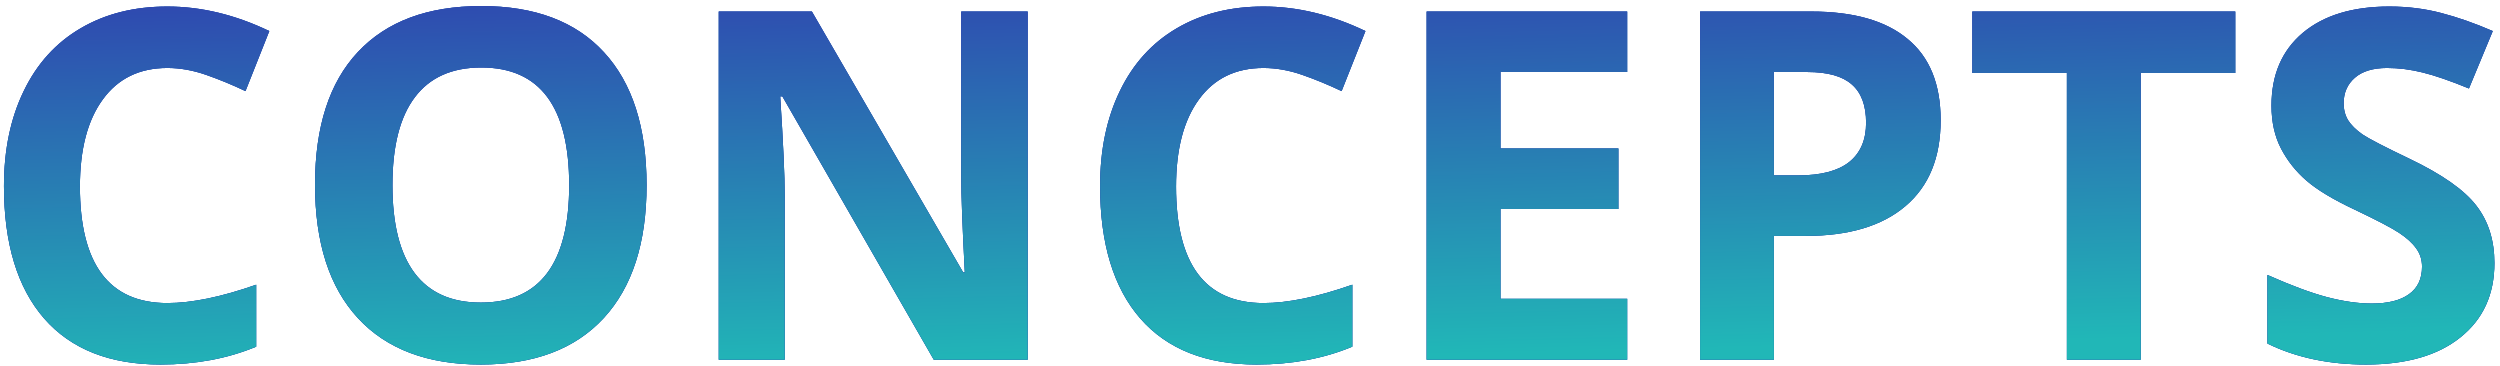 <svg width="410" height="60" viewBox="0 0 410 60" fill="none" xmlns="http://www.w3.org/2000/svg">
<path d="M27.445 11.148C22.888 11.148 19.359 12.867 16.859 16.305C14.359 19.716 13.109 24.482 13.109 30.602C13.109 43.336 17.888 49.703 27.445 49.703C31.456 49.703 36.312 48.7 42.016 46.695V56.852C37.328 58.805 32.094 59.781 26.312 59.781C18.005 59.781 11.651 57.268 7.25 52.242C2.849 47.19 0.648 39.95 0.648 30.523C0.648 24.586 1.729 19.391 3.891 14.938C6.052 10.458 9.151 7.034 13.188 4.664C17.25 2.268 22.003 1.07 27.445 1.07C32.992 1.07 38.565 2.411 44.164 5.094L40.258 14.938C38.122 13.922 35.974 13.037 33.812 12.281C31.651 11.526 29.529 11.148 27.445 11.148ZM106.039 30.367C106.039 39.82 103.695 47.086 99.008 52.164C94.32 57.242 87.602 59.781 78.852 59.781C70.102 59.781 63.383 57.242 58.695 52.164C54.008 47.086 51.664 39.794 51.664 30.289C51.664 20.784 54.008 13.531 58.695 8.531C63.409 3.505 70.154 0.992 78.93 0.992C87.706 0.992 94.412 3.518 99.047 8.57C103.708 13.622 106.039 20.888 106.039 30.367ZM64.359 30.367C64.359 36.747 65.57 41.552 67.992 44.781C70.414 48.01 74.034 49.625 78.852 49.625C88.513 49.625 93.344 43.206 93.344 30.367C93.344 17.503 88.539 11.07 78.93 11.07C74.112 11.07 70.479 12.698 68.031 15.953C65.583 19.182 64.359 23.987 64.359 30.367ZM168.539 59H153.148L128.305 15.797H127.953C128.448 23.427 128.695 28.87 128.695 32.125V59H117.875V1.891H133.148L157.953 44.664H158.227C157.836 37.242 157.641 31.995 157.641 28.922V1.891H168.539V59ZM207.211 11.148C202.654 11.148 199.125 12.867 196.625 16.305C194.125 19.716 192.875 24.482 192.875 30.602C192.875 43.336 197.654 49.703 207.211 49.703C211.221 49.703 216.078 48.7 221.781 46.695V56.852C217.094 58.805 211.859 59.781 206.078 59.781C197.771 59.781 191.417 57.268 187.016 52.242C182.615 47.19 180.414 39.95 180.414 30.523C180.414 24.586 181.495 19.391 183.656 14.938C185.818 10.458 188.917 7.034 192.953 4.664C197.016 2.268 201.768 1.07 207.211 1.07C212.758 1.07 218.331 2.411 223.93 5.094L220.023 14.938C217.888 13.922 215.74 13.037 213.578 12.281C211.417 11.526 209.294 11.148 207.211 11.148ZM266.859 59H233.969V1.891H266.859V11.812H246.078V24.352H265.414V34.273H246.078V49H266.859V59ZM290.922 28.766H294.906C298.63 28.766 301.417 28.037 303.266 26.578C305.115 25.094 306.039 22.945 306.039 20.133C306.039 17.294 305.258 15.198 303.695 13.844C302.159 12.49 299.737 11.812 296.43 11.812H290.922V28.766ZM318.266 19.703C318.266 25.849 316.339 30.549 312.484 33.805C308.656 37.06 303.201 38.688 296.117 38.688H290.922V59H278.812V1.891H297.055C303.982 1.891 309.242 3.388 312.836 6.383C316.456 9.352 318.266 13.792 318.266 19.703ZM351.078 59H338.969V11.969H323.461V1.891H366.586V11.969H351.078V59ZM409.086 43.141C409.086 48.297 407.224 52.359 403.5 55.328C399.802 58.297 394.646 59.781 388.031 59.781C381.938 59.781 376.547 58.635 371.859 56.344V45.094C375.714 46.812 378.969 48.023 381.625 48.727C384.307 49.43 386.755 49.781 388.969 49.781C391.625 49.781 393.656 49.273 395.062 48.258C396.495 47.242 397.211 45.732 397.211 43.727C397.211 42.607 396.898 41.617 396.273 40.758C395.648 39.872 394.724 39.026 393.5 38.219C392.302 37.411 389.841 36.122 386.117 34.352C382.628 32.711 380.01 31.135 378.266 29.625C376.521 28.115 375.128 26.357 374.086 24.352C373.044 22.346 372.523 20.003 372.523 17.32C372.523 12.268 374.229 8.297 377.641 5.406C381.078 2.516 385.818 1.07 391.859 1.07C394.828 1.07 397.654 1.422 400.336 2.125C403.044 2.828 405.87 3.818 408.812 5.094L404.906 14.508C401.859 13.258 399.333 12.385 397.328 11.891C395.349 11.396 393.396 11.148 391.469 11.148C389.177 11.148 387.419 11.682 386.195 12.75C384.971 13.818 384.359 15.211 384.359 16.93C384.359 17.997 384.607 18.935 385.102 19.742C385.596 20.523 386.378 21.292 387.445 22.047C388.539 22.776 391.104 24.104 395.141 26.031C400.479 28.583 404.138 31.148 406.117 33.727C408.096 36.279 409.086 39.417 409.086 43.141Z" fill="#21B7B7"/>
<path d="M27.445 11.148C22.888 11.148 19.359 12.867 16.859 16.305C14.359 19.716 13.109 24.482 13.109 30.602C13.109 43.336 17.888 49.703 27.445 49.703C31.456 49.703 36.312 48.7 42.016 46.695V56.852C37.328 58.805 32.094 59.781 26.312 59.781C18.005 59.781 11.651 57.268 7.25 52.242C2.849 47.19 0.648 39.95 0.648 30.523C0.648 24.586 1.729 19.391 3.891 14.938C6.052 10.458 9.151 7.034 13.188 4.664C17.25 2.268 22.003 1.07 27.445 1.07C32.992 1.07 38.565 2.411 44.164 5.094L40.258 14.938C38.122 13.922 35.974 13.037 33.812 12.281C31.651 11.526 29.529 11.148 27.445 11.148ZM106.039 30.367C106.039 39.82 103.695 47.086 99.008 52.164C94.32 57.242 87.602 59.781 78.852 59.781C70.102 59.781 63.383 57.242 58.695 52.164C54.008 47.086 51.664 39.794 51.664 30.289C51.664 20.784 54.008 13.531 58.695 8.531C63.409 3.505 70.154 0.992 78.93 0.992C87.706 0.992 94.412 3.518 99.047 8.57C103.708 13.622 106.039 20.888 106.039 30.367ZM64.359 30.367C64.359 36.747 65.57 41.552 67.992 44.781C70.414 48.01 74.034 49.625 78.852 49.625C88.513 49.625 93.344 43.206 93.344 30.367C93.344 17.503 88.539 11.07 78.93 11.07C74.112 11.07 70.479 12.698 68.031 15.953C65.583 19.182 64.359 23.987 64.359 30.367ZM168.539 59H153.148L128.305 15.797H127.953C128.448 23.427 128.695 28.87 128.695 32.125V59H117.875V1.891H133.148L157.953 44.664H158.227C157.836 37.242 157.641 31.995 157.641 28.922V1.891H168.539V59ZM207.211 11.148C202.654 11.148 199.125 12.867 196.625 16.305C194.125 19.716 192.875 24.482 192.875 30.602C192.875 43.336 197.654 49.703 207.211 49.703C211.221 49.703 216.078 48.7 221.781 46.695V56.852C217.094 58.805 211.859 59.781 206.078 59.781C197.771 59.781 191.417 57.268 187.016 52.242C182.615 47.19 180.414 39.95 180.414 30.523C180.414 24.586 181.495 19.391 183.656 14.938C185.818 10.458 188.917 7.034 192.953 4.664C197.016 2.268 201.768 1.07 207.211 1.07C212.758 1.07 218.331 2.411 223.93 5.094L220.023 14.938C217.888 13.922 215.74 13.037 213.578 12.281C211.417 11.526 209.294 11.148 207.211 11.148ZM266.859 59H233.969V1.891H266.859V11.812H246.078V24.352H265.414V34.273H246.078V49H266.859V59ZM290.922 28.766H294.906C298.63 28.766 301.417 28.037 303.266 26.578C305.115 25.094 306.039 22.945 306.039 20.133C306.039 17.294 305.258 15.198 303.695 13.844C302.159 12.49 299.737 11.812 296.43 11.812H290.922V28.766ZM318.266 19.703C318.266 25.849 316.339 30.549 312.484 33.805C308.656 37.06 303.201 38.688 296.117 38.688H290.922V59H278.812V1.891H297.055C303.982 1.891 309.242 3.388 312.836 6.383C316.456 9.352 318.266 13.792 318.266 19.703ZM351.078 59H338.969V11.969H323.461V1.891H366.586V11.969H351.078V59ZM409.086 43.141C409.086 48.297 407.224 52.359 403.5 55.328C399.802 58.297 394.646 59.781 388.031 59.781C381.938 59.781 376.547 58.635 371.859 56.344V45.094C375.714 46.812 378.969 48.023 381.625 48.727C384.307 49.43 386.755 49.781 388.969 49.781C391.625 49.781 393.656 49.273 395.062 48.258C396.495 47.242 397.211 45.732 397.211 43.727C397.211 42.607 396.898 41.617 396.273 40.758C395.648 39.872 394.724 39.026 393.5 38.219C392.302 37.411 389.841 36.122 386.117 34.352C382.628 32.711 380.01 31.135 378.266 29.625C376.521 28.115 375.128 26.357 374.086 24.352C373.044 22.346 372.523 20.003 372.523 17.32C372.523 12.268 374.229 8.297 377.641 5.406C381.078 2.516 385.818 1.07 391.859 1.07C394.828 1.07 397.654 1.422 400.336 2.125C403.044 2.828 405.87 3.818 408.812 5.094L404.906 14.508C401.859 13.258 399.333 12.385 397.328 11.891C395.349 11.396 393.396 11.148 391.469 11.148C389.177 11.148 387.419 11.682 386.195 12.75C384.971 13.818 384.359 15.211 384.359 16.93C384.359 17.997 384.607 18.935 385.102 19.742C385.596 20.523 386.378 21.292 387.445 22.047C388.539 22.776 391.104 24.104 395.141 26.031C400.479 28.583 404.138 31.148 406.117 33.727C408.096 36.279 409.086 39.417 409.086 43.141Z" fill="#3420AD"/>
<path d="M27.445 11.148C22.888 11.148 19.359 12.867 16.859 16.305C14.359 19.716 13.109 24.482 13.109 30.602C13.109 43.336 17.888 49.703 27.445 49.703C31.456 49.703 36.312 48.7 42.016 46.695V56.852C37.328 58.805 32.094 59.781 26.312 59.781C18.005 59.781 11.651 57.268 7.25 52.242C2.849 47.19 0.648 39.95 0.648 30.523C0.648 24.586 1.729 19.391 3.891 14.938C6.052 10.458 9.151 7.034 13.188 4.664C17.25 2.268 22.003 1.07 27.445 1.07C32.992 1.07 38.565 2.411 44.164 5.094L40.258 14.938C38.122 13.922 35.974 13.037 33.812 12.281C31.651 11.526 29.529 11.148 27.445 11.148ZM106.039 30.367C106.039 39.82 103.695 47.086 99.008 52.164C94.32 57.242 87.602 59.781 78.852 59.781C70.102 59.781 63.383 57.242 58.695 52.164C54.008 47.086 51.664 39.794 51.664 30.289C51.664 20.784 54.008 13.531 58.695 8.531C63.409 3.505 70.154 0.992 78.93 0.992C87.706 0.992 94.412 3.518 99.047 8.57C103.708 13.622 106.039 20.888 106.039 30.367ZM64.359 30.367C64.359 36.747 65.57 41.552 67.992 44.781C70.414 48.01 74.034 49.625 78.852 49.625C88.513 49.625 93.344 43.206 93.344 30.367C93.344 17.503 88.539 11.07 78.93 11.07C74.112 11.07 70.479 12.698 68.031 15.953C65.583 19.182 64.359 23.987 64.359 30.367ZM168.539 59H153.148L128.305 15.797H127.953C128.448 23.427 128.695 28.87 128.695 32.125V59H117.875V1.891H133.148L157.953 44.664H158.227C157.836 37.242 157.641 31.995 157.641 28.922V1.891H168.539V59ZM207.211 11.148C202.654 11.148 199.125 12.867 196.625 16.305C194.125 19.716 192.875 24.482 192.875 30.602C192.875 43.336 197.654 49.703 207.211 49.703C211.221 49.703 216.078 48.7 221.781 46.695V56.852C217.094 58.805 211.859 59.781 206.078 59.781C197.771 59.781 191.417 57.268 187.016 52.242C182.615 47.19 180.414 39.95 180.414 30.523C180.414 24.586 181.495 19.391 183.656 14.938C185.818 10.458 188.917 7.034 192.953 4.664C197.016 2.268 201.768 1.07 207.211 1.07C212.758 1.07 218.331 2.411 223.93 5.094L220.023 14.938C217.888 13.922 215.74 13.037 213.578 12.281C211.417 11.526 209.294 11.148 207.211 11.148ZM266.859 59H233.969V1.891H266.859V11.812H246.078V24.352H265.414V34.273H246.078V49H266.859V59ZM290.922 28.766H294.906C298.63 28.766 301.417 28.037 303.266 26.578C305.115 25.094 306.039 22.945 306.039 20.133C306.039 17.294 305.258 15.198 303.695 13.844C302.159 12.49 299.737 11.812 296.43 11.812H290.922V28.766ZM318.266 19.703C318.266 25.849 316.339 30.549 312.484 33.805C308.656 37.06 303.201 38.688 296.117 38.688H290.922V59H278.812V1.891H297.055C303.982 1.891 309.242 3.388 312.836 6.383C316.456 9.352 318.266 13.792 318.266 19.703ZM351.078 59H338.969V11.969H323.461V1.891H366.586V11.969H351.078V59ZM409.086 43.141C409.086 48.297 407.224 52.359 403.5 55.328C399.802 58.297 394.646 59.781 388.031 59.781C381.938 59.781 376.547 58.635 371.859 56.344V45.094C375.714 46.812 378.969 48.023 381.625 48.727C384.307 49.43 386.755 49.781 388.969 49.781C391.625 49.781 393.656 49.273 395.062 48.258C396.495 47.242 397.211 45.732 397.211 43.727C397.211 42.607 396.898 41.617 396.273 40.758C395.648 39.872 394.724 39.026 393.5 38.219C392.302 37.411 389.841 36.122 386.117 34.352C382.628 32.711 380.01 31.135 378.266 29.625C376.521 28.115 375.128 26.357 374.086 24.352C373.044 22.346 372.523 20.003 372.523 17.32C372.523 12.268 374.229 8.297 377.641 5.406C381.078 2.516 385.818 1.07 391.859 1.07C394.828 1.07 397.654 1.422 400.336 2.125C403.044 2.828 405.87 3.818 408.812 5.094L404.906 14.508C401.859 13.258 399.333 12.385 397.328 11.891C395.349 11.396 393.396 11.148 391.469 11.148C389.177 11.148 387.419 11.682 386.195 12.75C384.971 13.818 384.359 15.211 384.359 16.93C384.359 17.997 384.607 18.935 385.102 19.742C385.596 20.523 386.378 21.292 387.445 22.047C388.539 22.776 391.104 24.104 395.141 26.031C400.479 28.583 404.138 31.148 406.117 33.727C408.096 36.279 409.086 39.417 409.086 43.141Z" fill="url(#paint0_linear)"/>
<defs>
<linearGradient id="paint0_linear" x1="198.5" y1="-27" x2="200.5" y2="59" gradientUnits="userSpaceOnUse">
<stop stop-color="#3420AD"/>
<stop offset="1" stop-color="#21B7B7"/>
</linearGradient>
</defs>
</svg>
